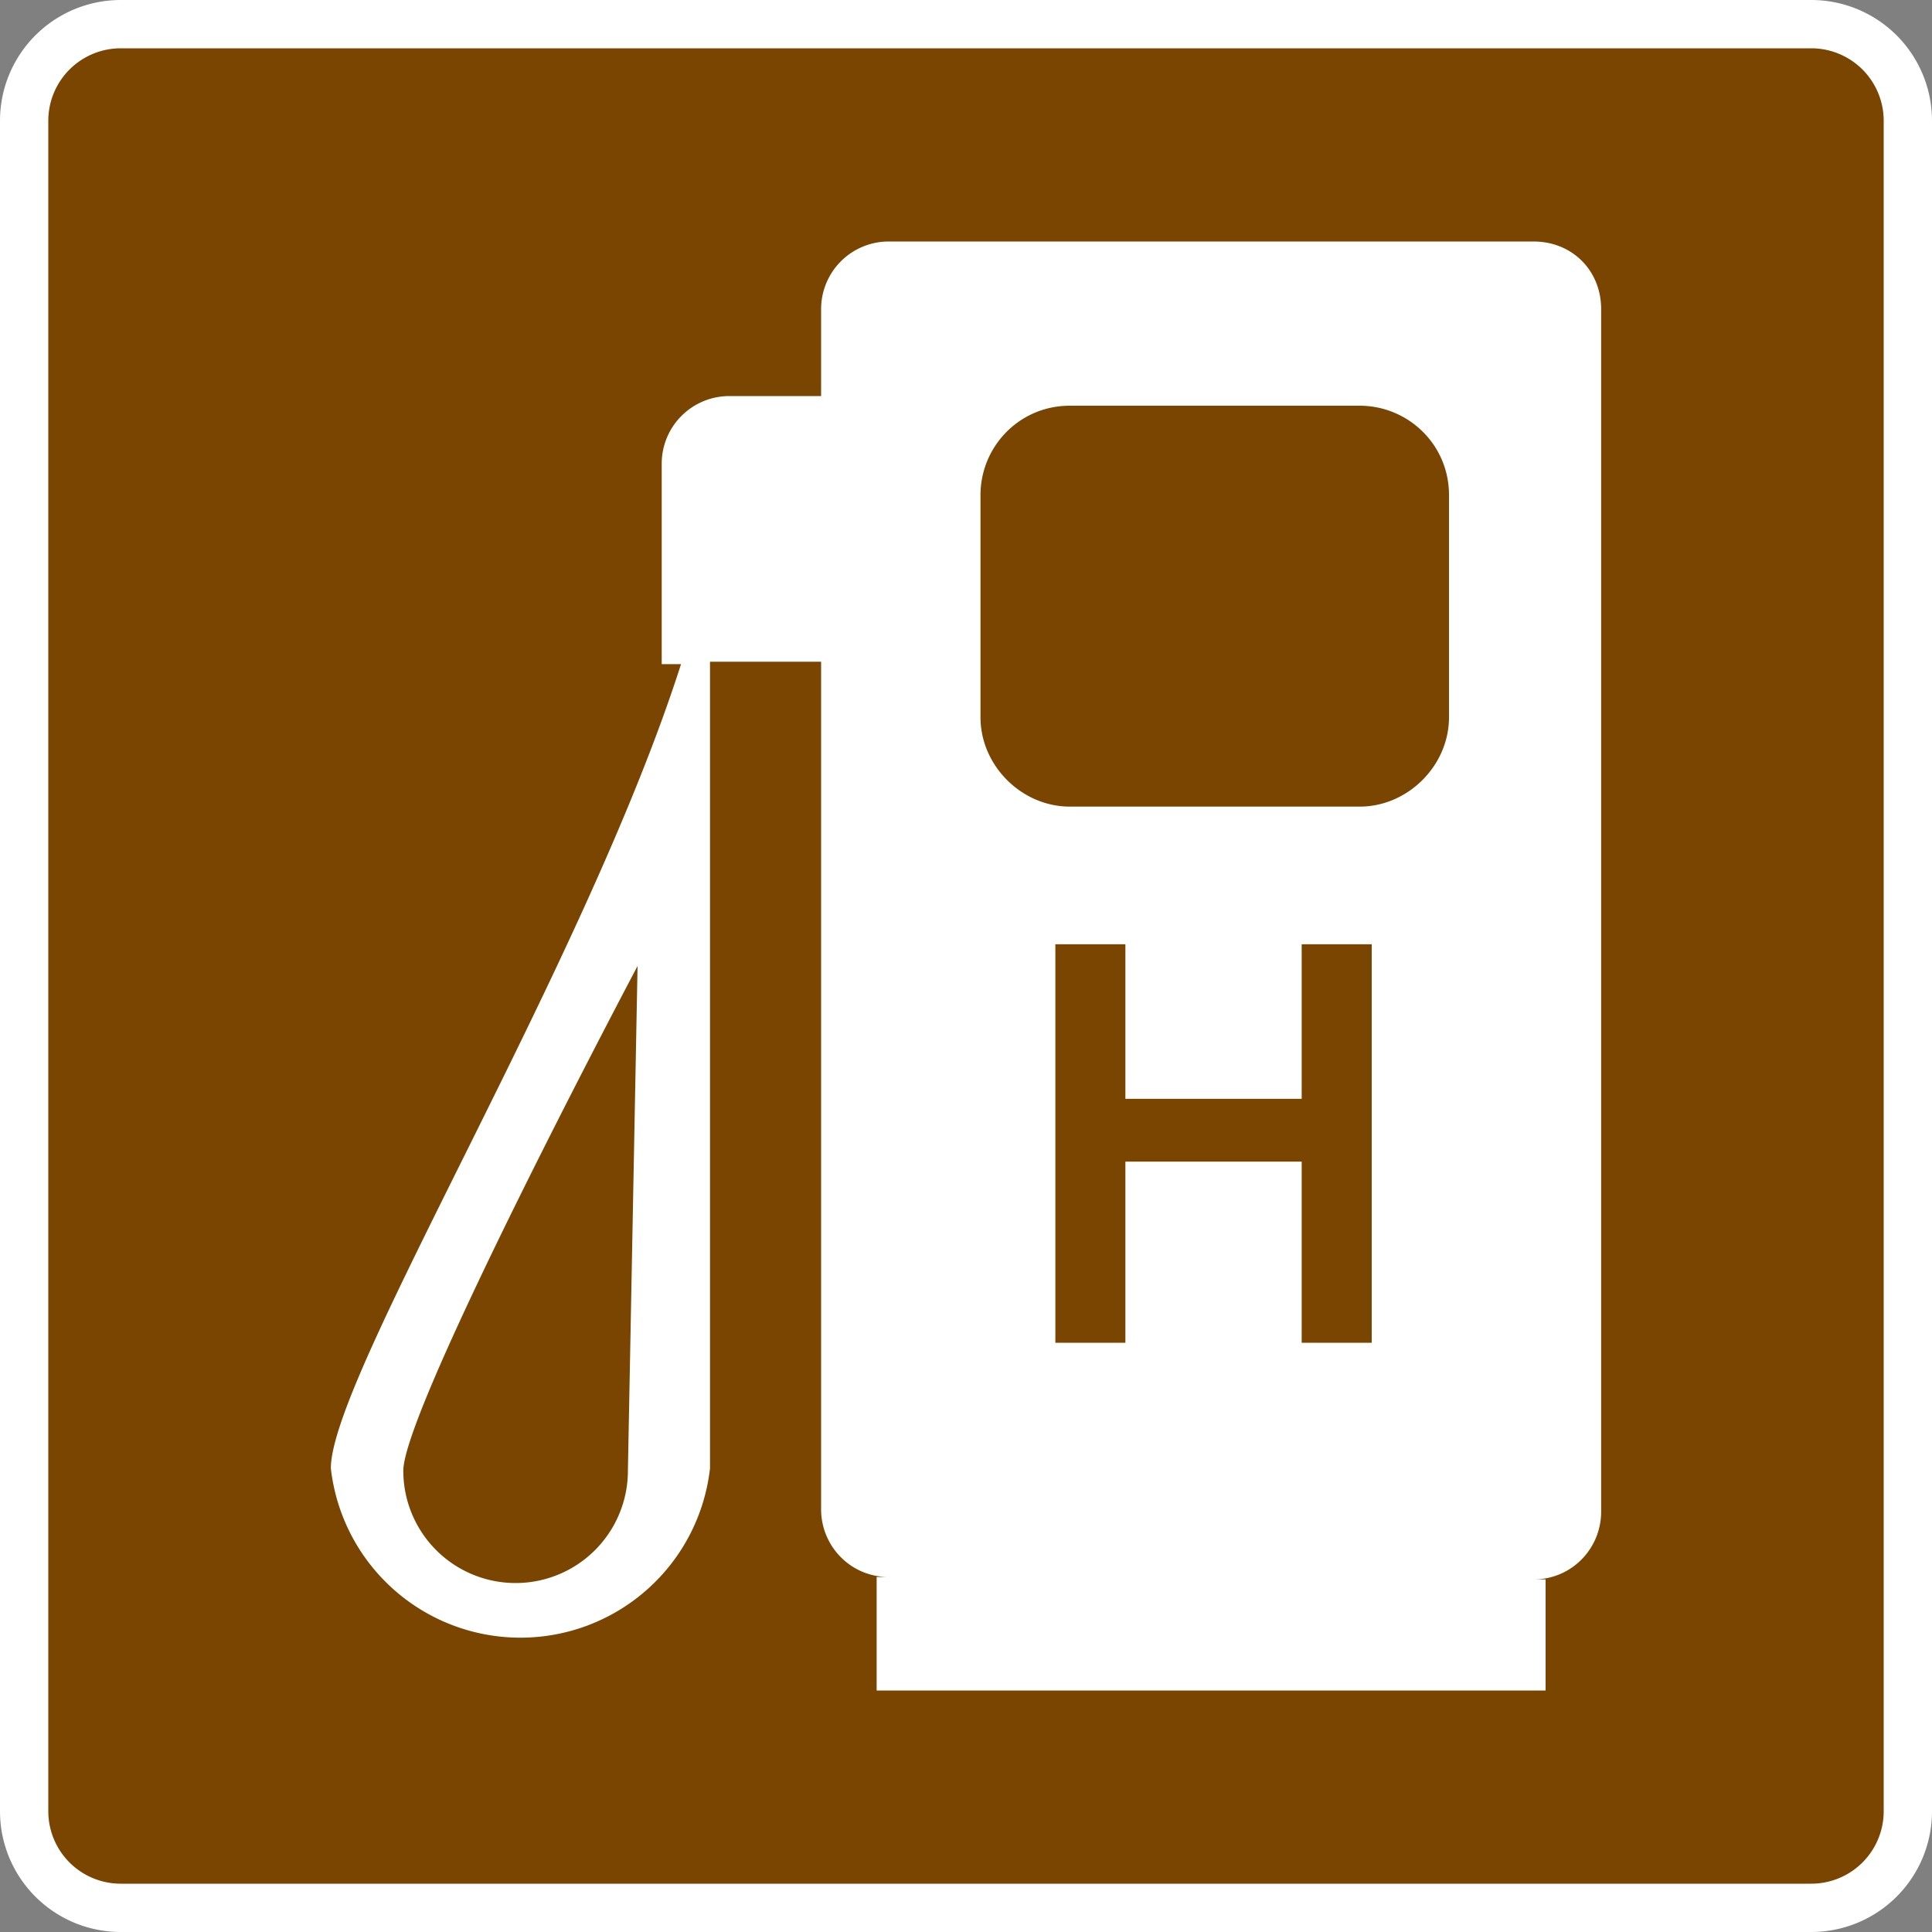 <svg xmlns="http://www.w3.org/2000/svg" id="Layer_2" viewBox="0 0 80 80" width="32" height="32"><rect x="0" y="0" width="80" height="80" fill="#808080" stroke="none"/><defs><style>.cls-1{fill:#fff}</style></defs><g id="Layer_1-2"><rect width="78" height="78" x="1" y="1" rx="4" ry="4" style="fill:#7a4501"/><path d="M75 2a3 3 0 0 1 3 3v70a3 3 0 0 1-3 3H5a3 3 0 0 1-3-3V5a3 3 0 0 1 3-3h70m0-2H5a5 5 0 0 0-5 5v70a5 5 0 0 0 5 5h70a5 5 0 0 0 5-5V5a5 5 0 0 0-5-5Z" class="cls-1"/><path d="M63.5 10H36.8a2.8 2.8 0 0 0-2.8 2.8v3.6h-3.8a2.8 2.8 0 0 0-2.8 2.8v8.3h.8C24.2 40 13.7 57 13.7 60.8a7.9 7.9 0 0 0 15.7 0V27.4H34v35.1c0 1.5 1.2 2.8 2.8 2.8h-.5V70H64v-4.6h-.5c1.6 0 2.8-1.3 2.8-2.8V12.8c0-1.6-1.2-2.8-2.8-2.8ZM26 60.9a4.6 4.6 0 0 1-9.3 0c0-2.6 9.7-20.9 9.7-20.9L26 60.9Zm30.8-5.3h-2.9v-7.5h-7.3v7.5h-2.9V39.1h2.9v6.4h7.3v-6.4h2.9v16.5Zm3.2-25.9c0 2-1.7 3.7-3.7 3.7h-12c-2 0-3.7-1.7-3.7-3.7v-9.2c0-2 1.6-3.7 3.7-3.7h12c2 0 3.7 1.6 3.7 3.7v9.2Z" class="cls-1"/></g></svg>